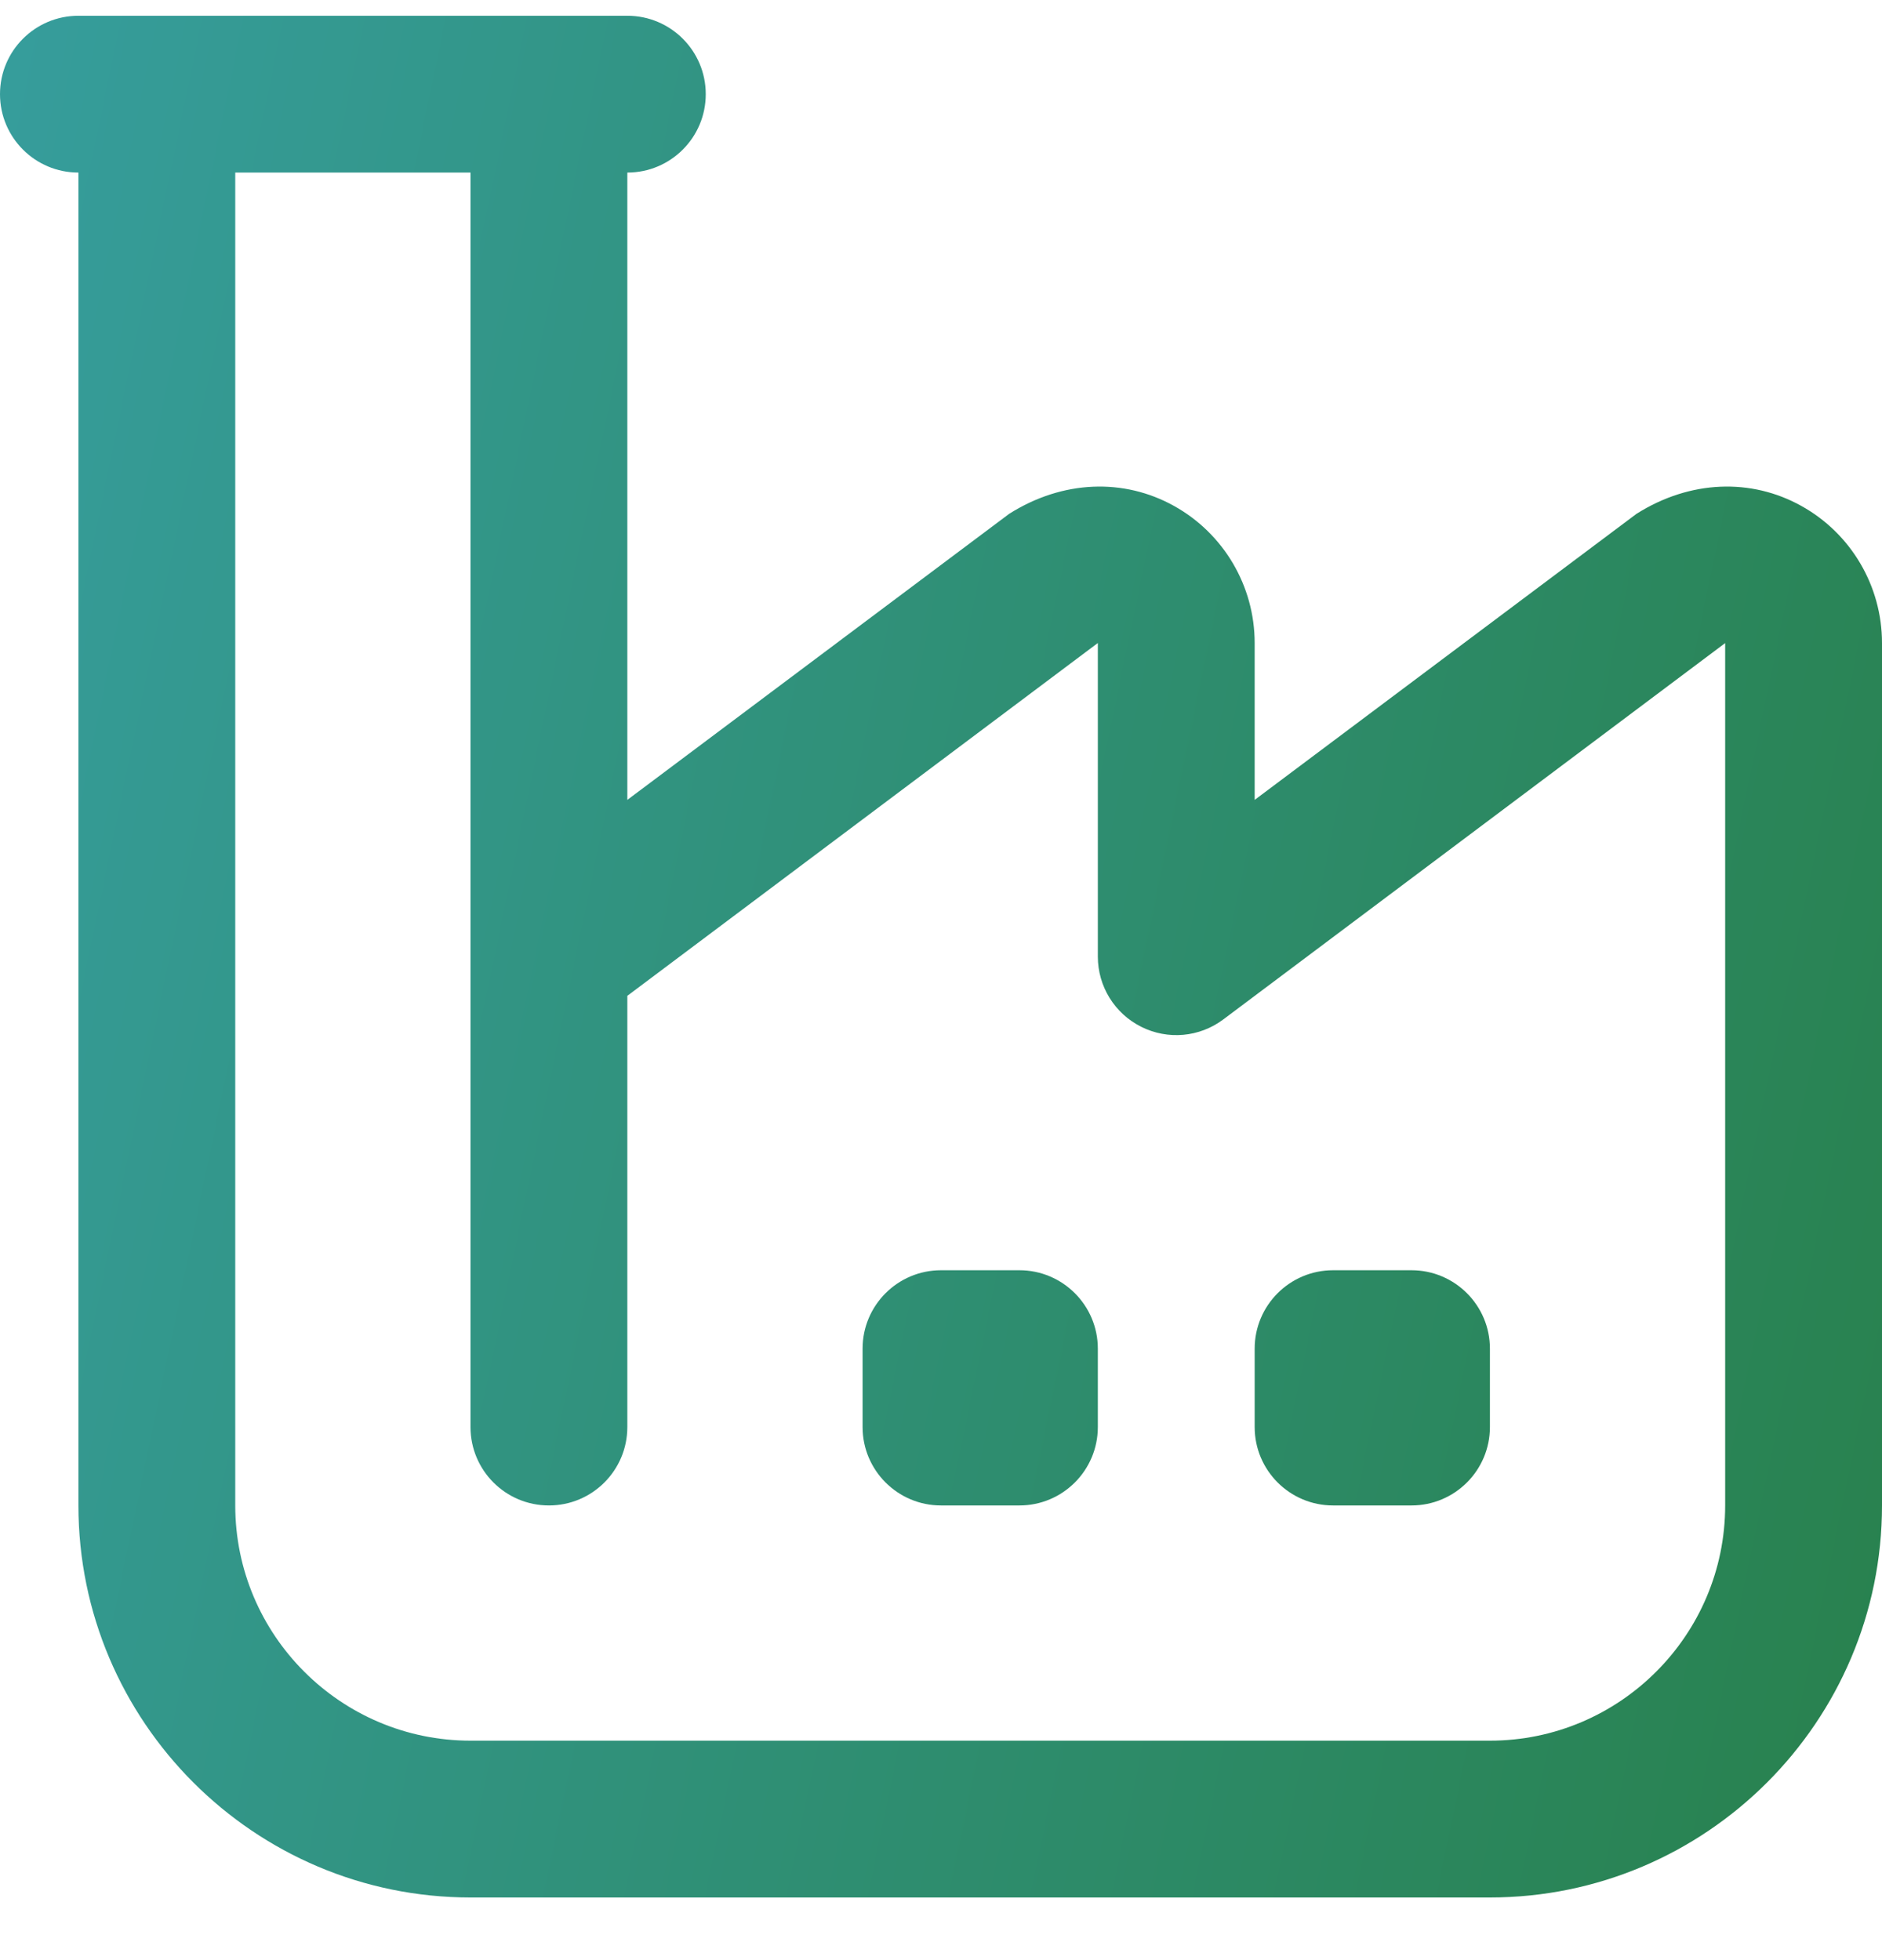 <svg width="24" height="25" viewBox="0 0 24 25" fill="none" xmlns="http://www.w3.org/2000/svg">
<g clip-path="url(#clip0_1214_72719)">
<path d="M22.97 6.452C22.333 6.098 21.555 6.121 20.87 6.553L16 10.202V8.201C16 7.474 15.605 6.804 14.97 6.452C14.333 6.098 13.554 6.121 12.87 6.553L8 10.202V2.201C8.553 2.201 9 1.753 9 1.201C9 0.649 8.553 0.201 8 0.201H1C0.447 0.201 0 0.649 0 1.201C0 1.753 0.447 2.201 1 2.201V19.201C1 21.958 3.243 24.201 6 24.201H19C21.757 24.201 24 21.958 24 19.201V8.201C24 7.474 23.605 6.804 22.97 6.452ZM22 19.201C22 20.855 20.654 22.201 19 22.201H6C4.346 22.201 3 20.855 3 19.201V2.201H6V12.192C6 12.199 6 12.206 6 12.212V18.201C6 18.753 6.447 19.201 7 19.201C7.553 19.201 8 18.753 8 18.201V12.701L14 8.201V12.201C14 12.58 14.214 12.926 14.553 13.096C14.892 13.266 15.296 13.23 15.6 13.002L22 8.202V19.201ZM14 17.201V18.201C14 18.753 13.552 19.201 13 19.201H12C11.448 19.201 11 18.753 11 18.201V17.201C11 16.649 11.448 16.201 12 16.201H13C13.552 16.201 14 16.649 14 17.201ZM16 18.201V17.201C16 16.649 16.448 16.201 17 16.201H18C18.552 16.201 19 16.649 19 17.201V18.201C19 18.753 18.552 19.201 18 19.201H17C16.448 19.201 16 18.753 16 18.201Z" fill="url(#paint0_linear_1214_72719)"/>
</g>
<defs>
<linearGradient id="paint0_linear_1214_72719" x1="0" y1="0.201" x2="27.787" y2="5.974" gradientUnits="userSpaceOnUse">
<stop stop-color="#369D9C"/>
<stop offset="1" stop-color="#28814D"/>
</linearGradient>
<clipPath id="clip0_1214_72719">
<rect width="24" height="24" fill="white" transform="translate(0 0.201)"/>
</clipPath>
</defs>
</svg>
